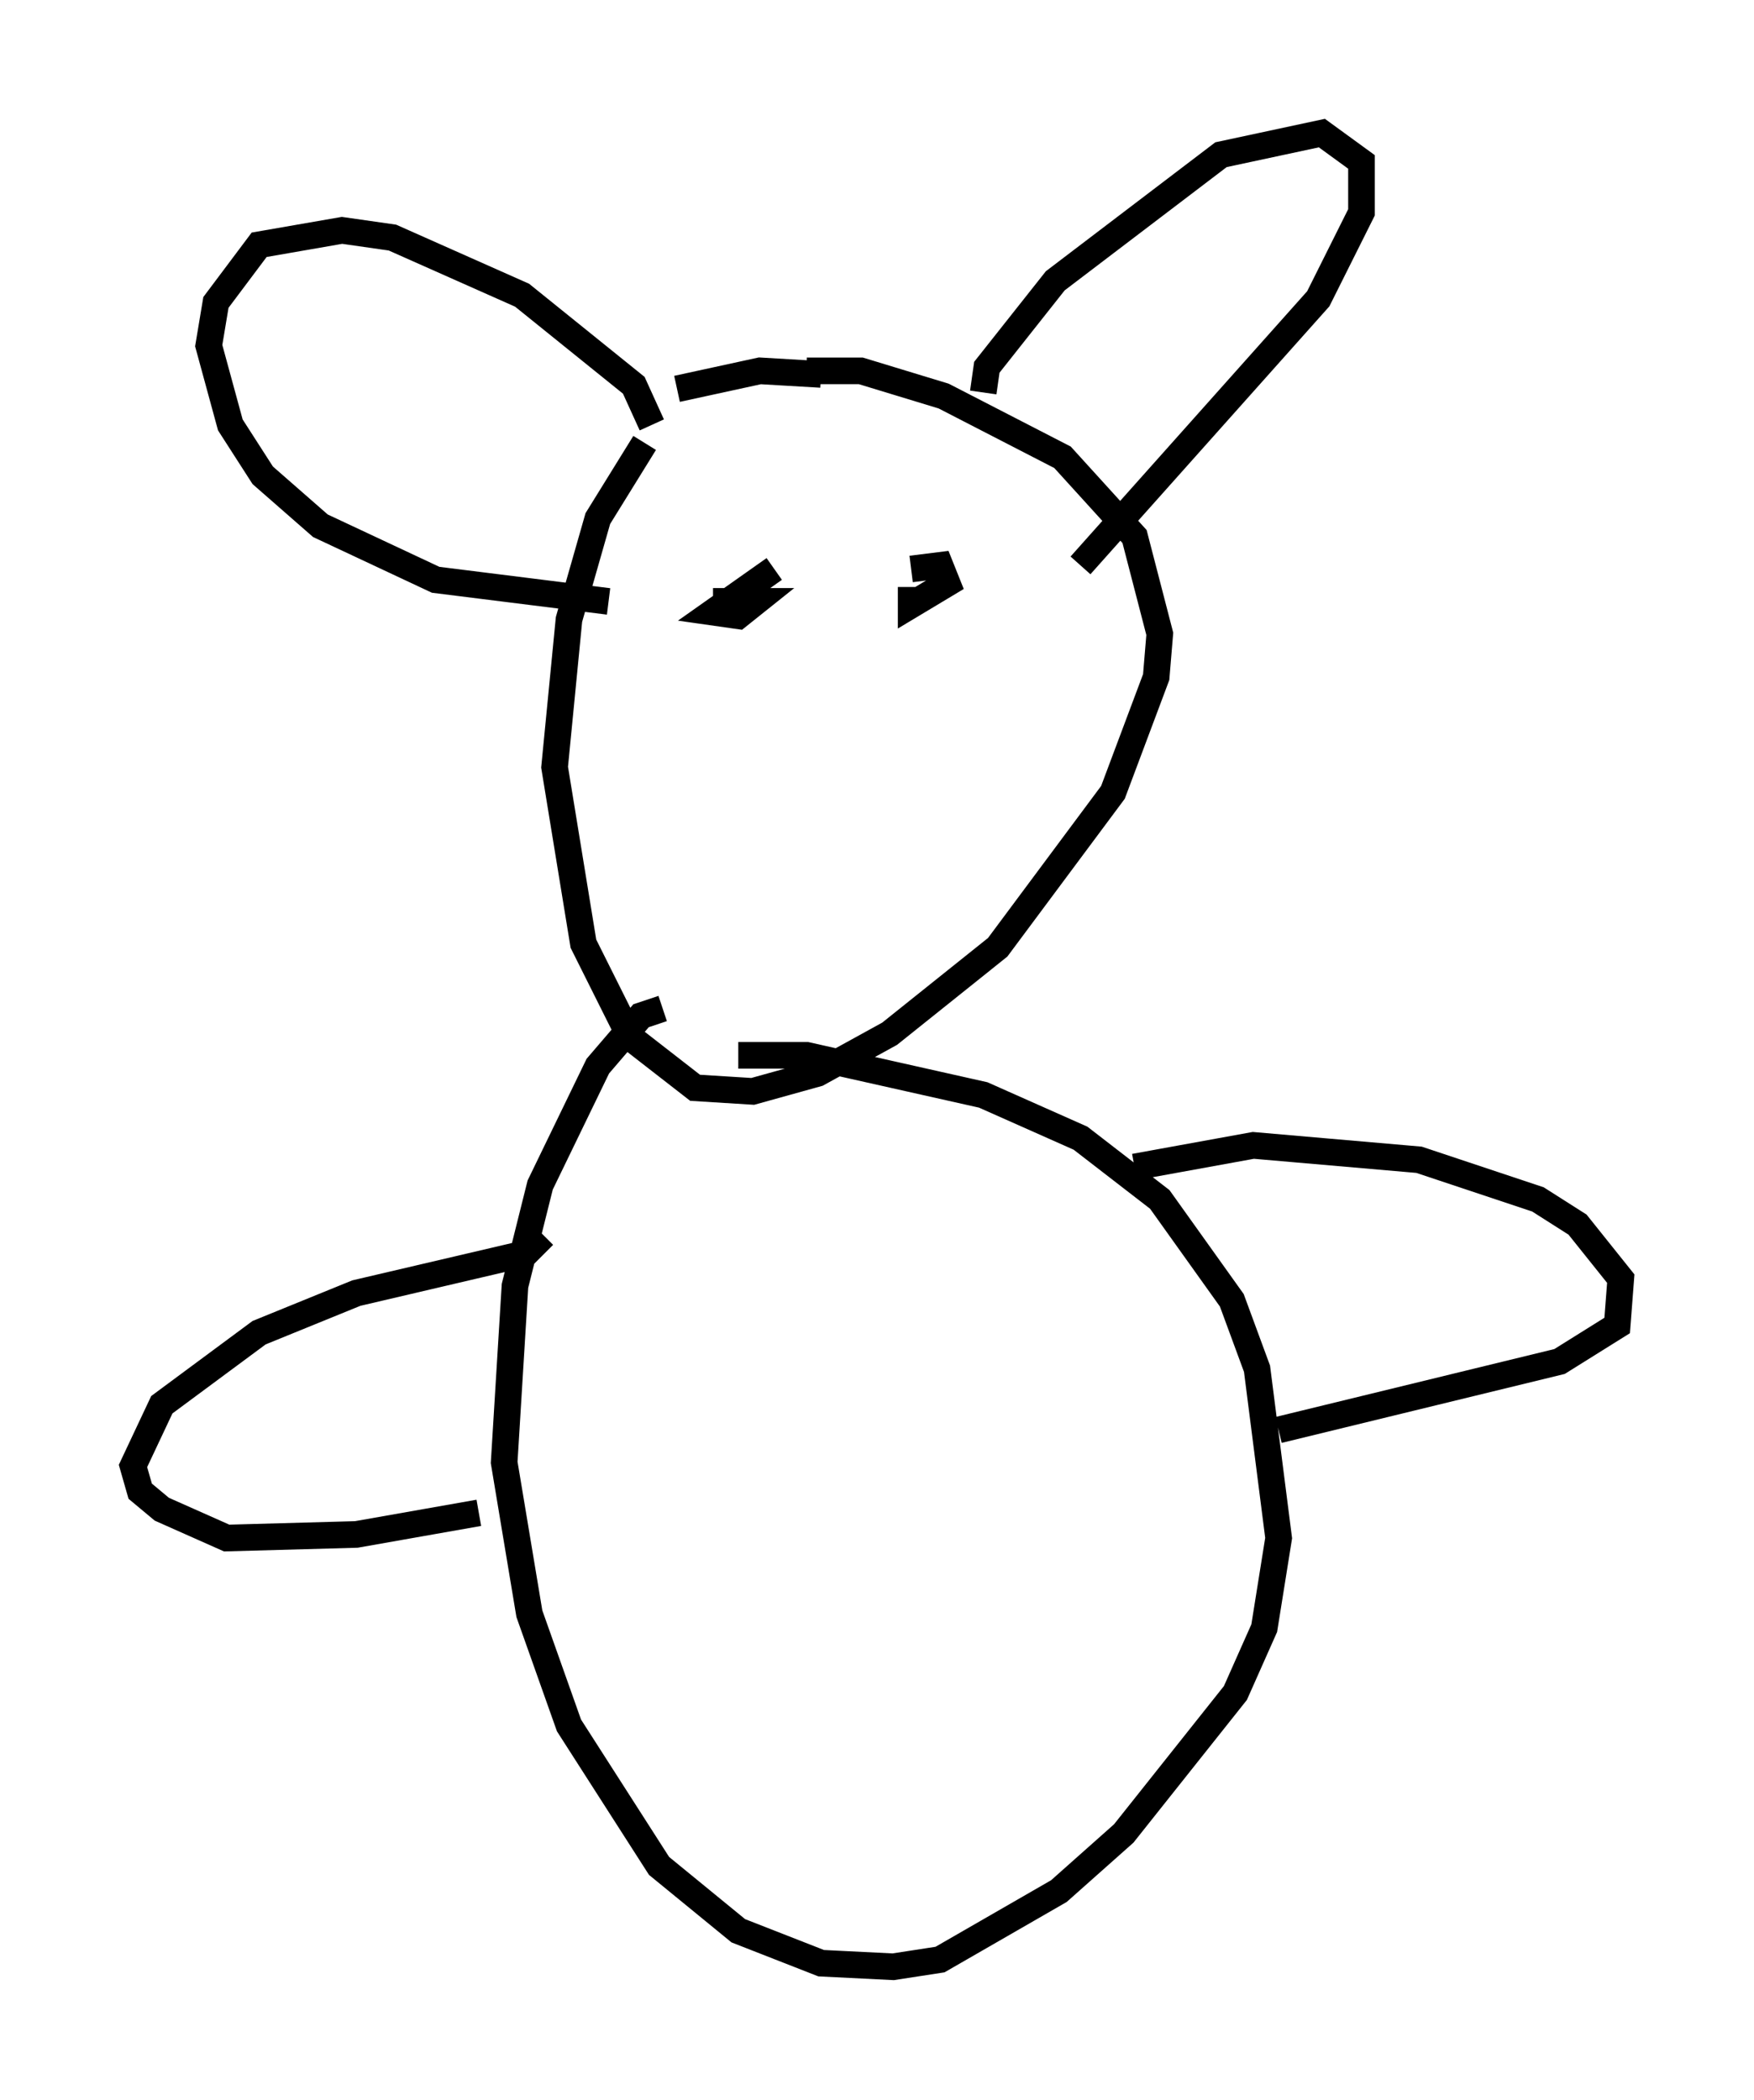 <?xml version="1.0" encoding="utf-8" ?>
<svg baseProfile="full" height="78.876" version="1.1" width="65.886" xmlns="http://www.w3.org/2000/svg" xmlns:ev="http://www.w3.org/2001/xml-events" xmlns:xlink="http://www.w3.org/1999/xlink"><defs /><rect fill="white" height="78.876" width="65.886" x="0" y="0" /><path d="M27.057, 14.066 m-2.842, 2.571 l-1.759, 2.842 -1.083, 3.789 l-0.541, 5.548 1.083, 6.631 l1.759, 3.518 2.436, 1.894 l2.165, 0.135 2.436, -0.677 l2.706, -1.488 4.059, -3.248 l4.33, -5.819 1.624, -4.33 l0.135, -1.624 -0.947, -3.654 l-2.706, -2.977 -4.465, -2.3 l-3.112, -0.947 -2.03, 0.0 m-5.413, 23.951 l-0.812, 0.271 -1.624, 1.894 l-2.165, 4.465 -0.947, 3.789 l-0.406, 6.631 0.947, 5.683 l1.488, 4.195 3.383, 5.277 l2.977, 2.436 3.112, 1.218 l2.706, 0.135 1.759, -0.271 l4.465, -2.571 2.436, -2.165 l4.195, -5.277 1.083, -2.436 l0.541, -3.383 -0.812, -6.36 l-0.947, -2.571 -2.706, -3.789 l-2.977, -2.3 -3.654, -1.624 l-6.631, -1.488 -2.571, 0.0 m9.202, -24.898 l0.135, -0.947 2.571, -3.248 l6.225, -4.736 3.789, -0.812 l1.488, 1.083 0.0, 1.894 l-1.624, 3.248 -8.931, 10.013 m-16.103, -5.277 l-0.677, -1.488 -4.195, -3.383 l-4.871, -2.165 -1.894, -0.271 l-3.112, 0.541 -1.624, 2.165 l-0.271, 1.624 0.812, 2.977 l1.218, 1.894 2.165, 1.894 l4.33, 2.03 6.495, 0.812 m2.571, -7.984 l3.112, -0.677 2.3, 0.135 m3.383, 7.984 l0.0, 0.677 1.353, -0.812 l-0.271, -0.677 -1.083, 0.135 m-5.142, 0.0 l-2.3, 1.624 0.947, 0.135 l0.677, -0.541 -1.624, 0.0 m-6.36, 23.816 l-0.677, 0.677 -6.36, 1.488 l-3.654, 1.488 -3.654, 2.706 l-1.083, 2.3 0.271, 0.947 l0.812, 0.677 2.436, 1.083 l4.871, -0.135 4.601, -0.812 m24.628, -12.99 l4.465, -0.812 6.225, 0.541 l4.465, 1.488 1.488, 0.947 l1.624, 2.03 -0.135, 1.759 l-2.165, 1.353 -10.555, 2.571 " fill="none" stroke="black" stroke-width="1" /></svg>